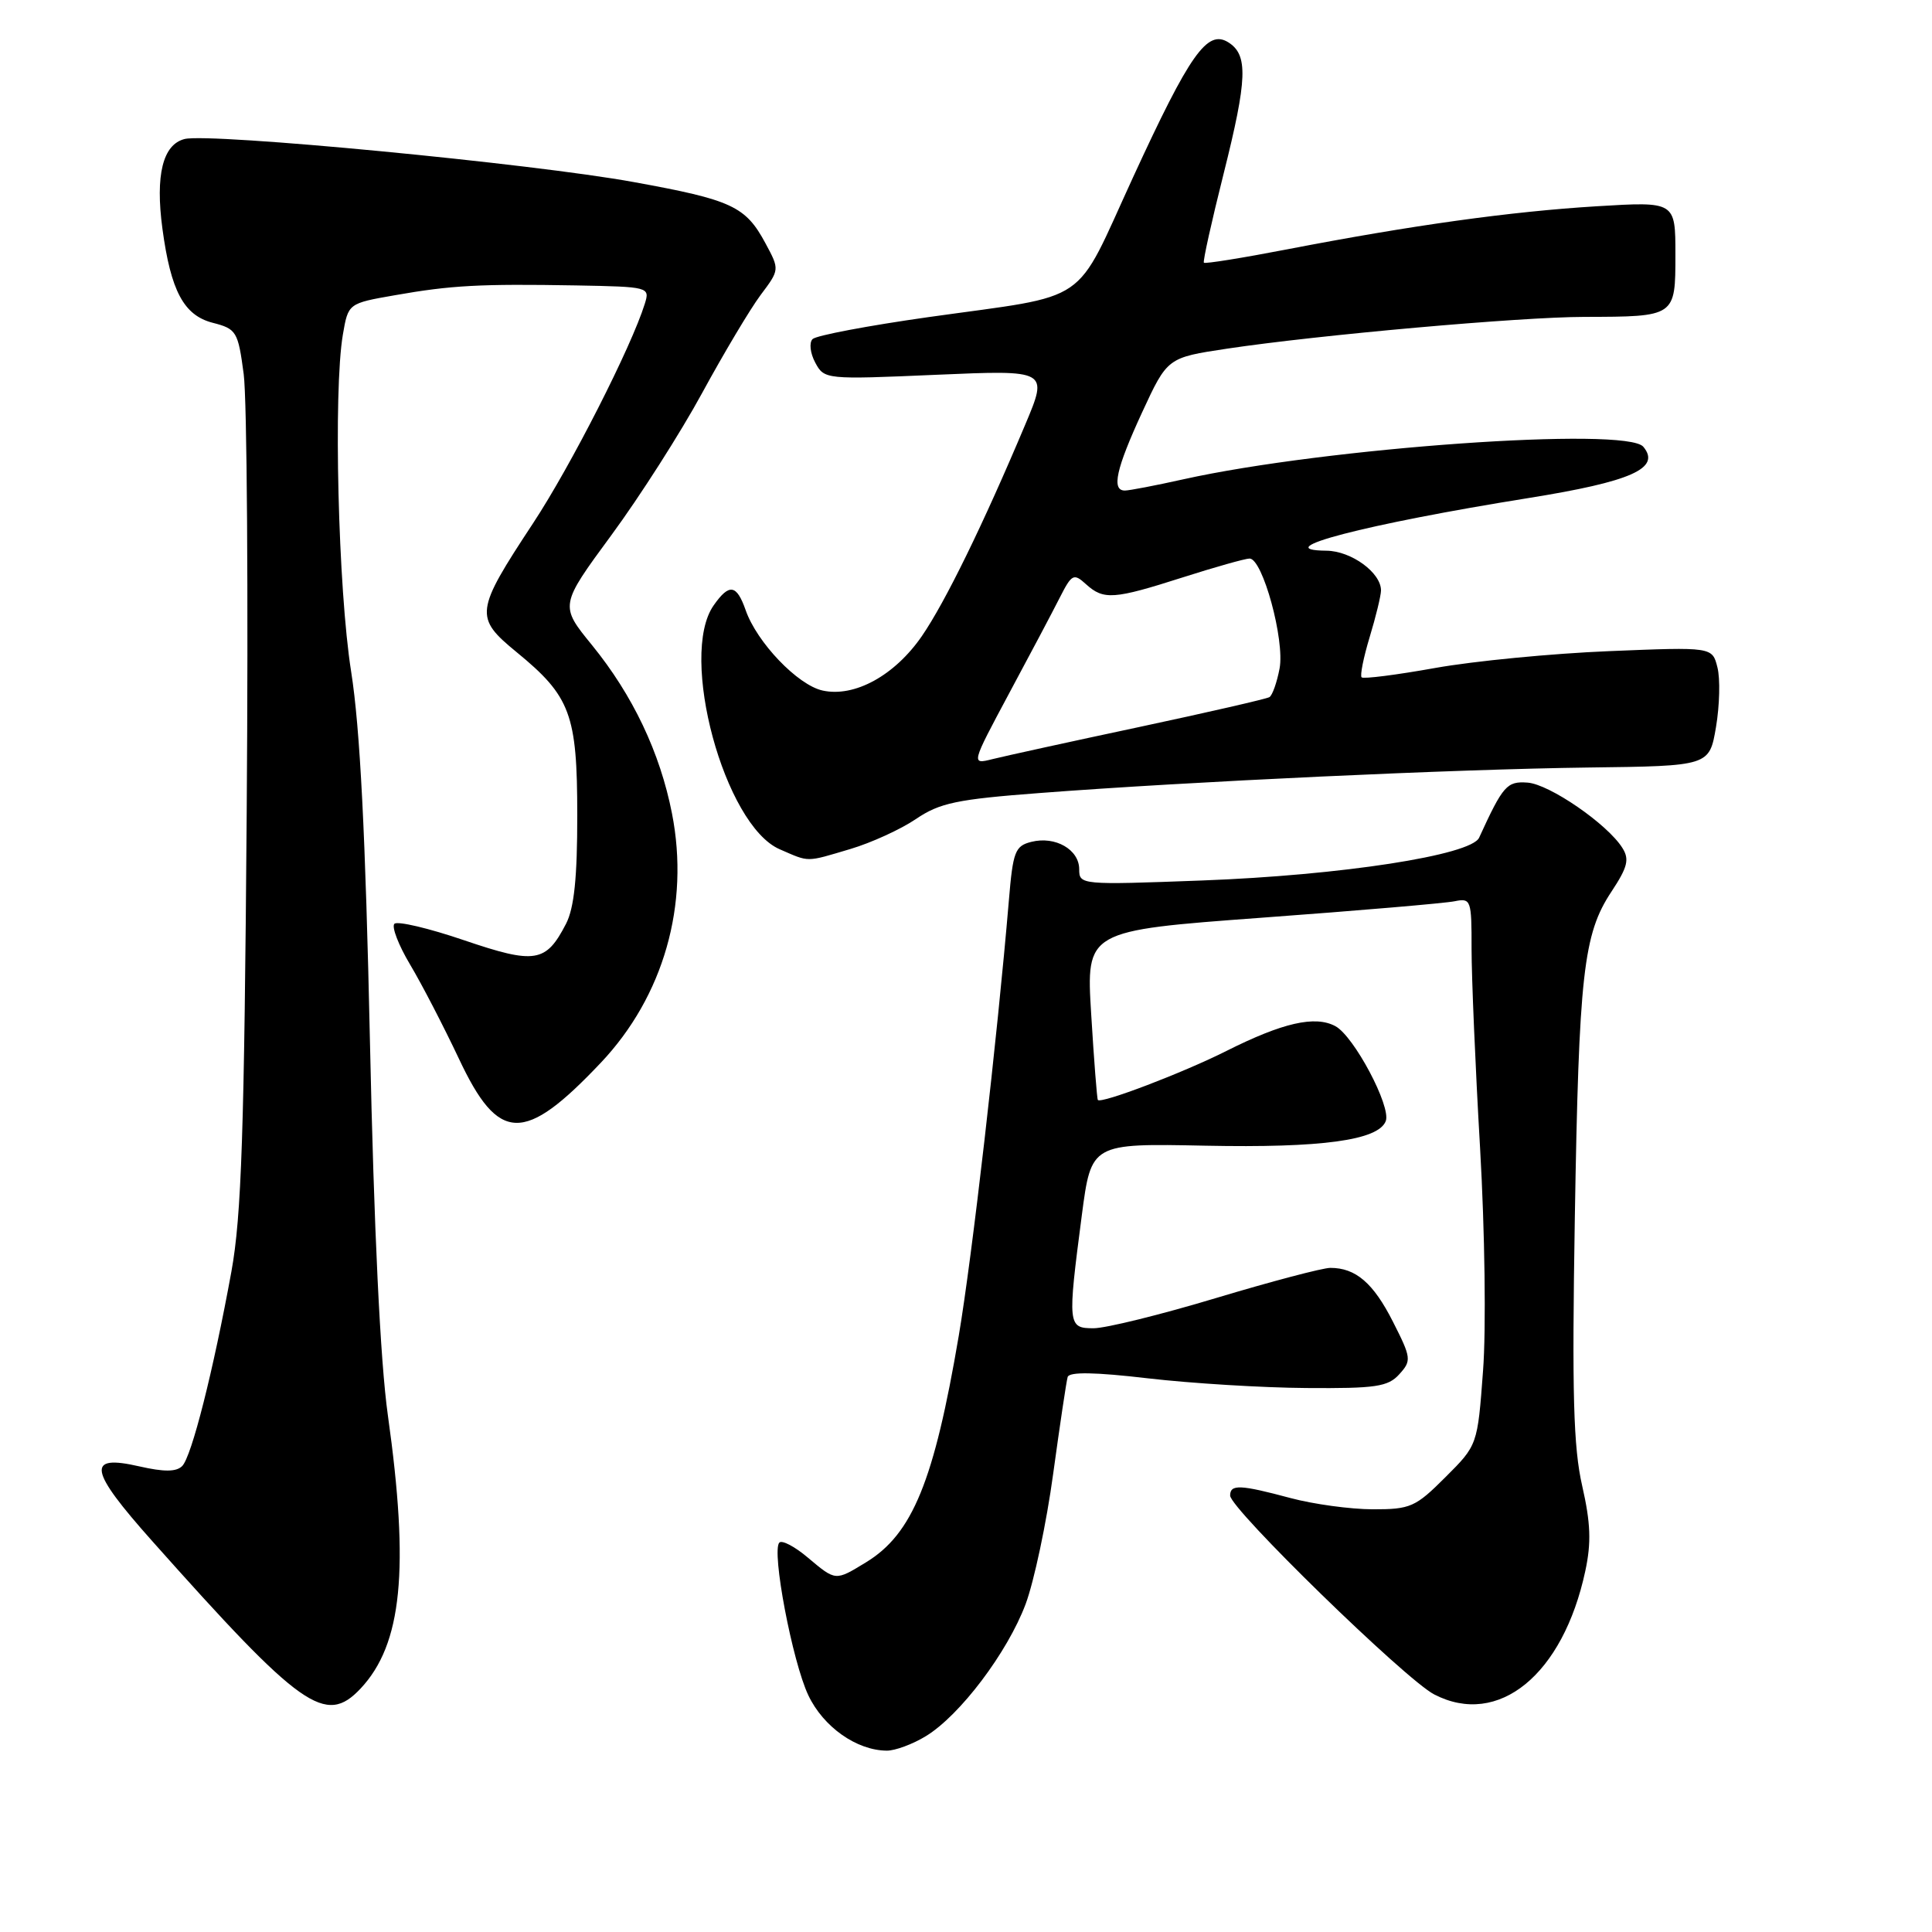 <?xml version="1.0" encoding="UTF-8" standalone="no"?>
<!DOCTYPE svg PUBLIC "-//W3C//DTD SVG 1.1//EN" "http://www.w3.org/Graphics/SVG/1.1/DTD/svg11.dtd" >
<svg xmlns="http://www.w3.org/2000/svg" xmlns:xlink="http://www.w3.org/1999/xlink" version="1.1" viewBox="0 0 256 256">
 <g >
 <path fill="currentColor"
d=" M 122.68 230.05 C 127.20 227.30 133.50 218.95 135.90 212.55 C 137.02 209.54 138.67 201.78 139.55 195.29 C 140.44 188.81 141.30 183.03 141.47 182.46 C 141.68 181.76 145.07 181.81 152.14 182.64 C 157.84 183.30 167.27 183.88 173.10 183.92 C 182.30 183.99 183.92 183.75 185.41 182.10 C 187.05 180.29 187.01 179.94 184.57 175.13 C 181.97 170.00 179.64 168.00 176.28 168.00 C 175.26 168.00 168.44 169.80 161.12 172.00 C 153.81 174.20 146.52 176.00 144.91 176.00 C 141.48 176.00 141.44 175.63 143.35 161.00 C 144.60 151.50 144.60 151.50 159.72 151.81 C 175.12 152.12 182.64 151.10 183.62 148.55 C 184.36 146.63 179.40 137.28 176.94 135.97 C 174.26 134.53 169.96 135.51 162.50 139.26 C 156.78 142.14 145.90 146.29 145.47 145.75 C 145.36 145.61 144.96 140.51 144.59 134.41 C 143.91 123.32 143.91 123.32 167.21 121.60 C 180.02 120.66 191.51 119.68 192.75 119.42 C 194.91 118.98 195.00 119.24 194.99 125.73 C 194.99 129.45 195.49 141.34 196.12 152.15 C 196.75 163.10 196.93 176.16 196.51 181.64 C 195.78 191.49 195.78 191.49 191.52 195.74 C 187.56 199.70 186.89 200.00 181.88 199.99 C 178.92 199.98 174.03 199.31 171.00 198.50 C 164.32 196.71 163.00 196.65 163.00 198.17 C 163.00 199.91 186.23 222.55 190.04 224.52 C 198.54 228.92 207.11 221.92 210.06 208.17 C 210.87 204.40 210.77 201.81 209.65 196.89 C 208.48 191.78 208.29 184.67 208.67 161.50 C 209.21 128.99 209.79 123.78 213.53 118.14 C 215.67 114.90 215.93 113.86 214.97 112.35 C 212.99 109.19 205.31 103.91 202.41 103.70 C 199.67 103.50 199.16 104.08 195.99 111.00 C 194.93 113.32 177.72 115.98 159.25 116.67 C 143.20 117.27 143.00 117.25 143.00 115.18 C 143.00 112.57 139.83 110.75 136.66 111.55 C 134.50 112.09 134.22 112.83 133.68 119.32 C 132.14 137.58 128.81 166.57 127.04 177.00 C 123.77 196.26 120.91 203.26 114.76 207.01 C 110.66 209.51 110.77 209.52 107.03 206.38 C 105.32 204.93 103.62 204.04 103.27 204.40 C 102.20 205.47 104.99 220.18 107.11 224.64 C 109.10 228.83 113.50 231.94 117.50 231.97 C 118.60 231.98 120.93 231.12 122.68 230.05 Z  M 47.78 223.74 C 53.28 217.88 54.27 207.98 51.39 187.50 C 50.39 180.39 49.55 162.88 49.02 138.00 C 48.43 110.57 47.71 96.48 46.53 89.00 C 44.80 78.10 44.16 51.82 45.43 44.35 C 46.14 40.20 46.14 40.20 52.32 39.12 C 59.81 37.80 63.59 37.60 76.32 37.82 C 86.00 38.00 86.13 38.03 85.44 40.25 C 83.67 45.95 75.64 61.74 70.63 69.34 C 62.93 81.03 62.83 81.80 68.45 86.41 C 75.60 92.27 76.49 94.64 76.49 108.00 C 76.50 116.27 76.08 120.32 75.00 122.41 C 72.34 127.56 70.92 127.79 61.50 124.59 C 56.81 122.99 52.65 122.01 52.26 122.41 C 51.87 122.80 52.80 125.23 54.34 127.81 C 55.88 130.39 58.79 136.01 60.81 140.29 C 66.07 151.48 69.44 151.57 79.61 140.82 C 87.93 132.02 91.41 119.85 89.04 107.78 C 87.46 99.72 83.85 92.13 78.45 85.49 C 74.16 80.23 74.16 80.23 81.01 70.91 C 84.78 65.79 90.20 57.30 93.05 52.05 C 95.91 46.80 99.38 40.98 100.77 39.11 C 103.31 35.73 103.31 35.73 101.43 32.24 C 98.79 27.33 96.99 26.49 84.00 24.13 C 70.56 21.67 27.81 17.58 24.46 18.42 C 21.57 19.15 20.57 23.20 21.52 30.29 C 22.63 38.55 24.35 41.78 28.18 42.77 C 31.34 43.58 31.54 43.92 32.29 49.56 C 32.73 52.83 32.91 78.90 32.69 107.50 C 32.37 150.06 32.00 161.13 30.66 168.50 C 28.26 181.66 25.39 193.01 24.14 194.26 C 23.36 195.04 21.74 195.05 18.45 194.30 C 11.39 192.68 11.75 194.75 20.16 204.19 C 39.96 226.44 43.13 228.68 47.78 223.74 Z  M 112.67 112.50 C 115.44 111.68 119.35 109.89 121.36 108.53 C 124.51 106.39 126.78 105.91 137.76 105.08 C 157.57 103.56 192.87 101.92 210.50 101.70 C 226.50 101.50 226.50 101.50 227.38 96.33 C 227.86 93.48 227.95 89.93 227.57 88.44 C 226.89 85.72 226.89 85.72 213.20 86.28 C 205.66 86.59 195.30 87.59 190.17 88.51 C 185.04 89.43 180.65 89.99 180.42 89.75 C 180.19 89.52 180.67 87.12 181.49 84.41 C 182.31 81.71 182.98 78.94 182.99 78.25 C 183.01 75.89 179.05 73.00 175.75 72.97 C 167.74 72.89 180.91 69.46 202.49 66.00 C 216.17 63.81 220.12 62.05 217.75 59.20 C 215.51 56.50 175.71 59.31 156.80 63.51 C 153.12 64.33 149.63 65.00 149.05 65.00 C 147.25 65.00 147.88 62.13 151.34 54.63 C 154.69 47.39 154.69 47.39 162.59 46.20 C 174.65 44.39 201.40 42.00 209.91 41.99 C 222.04 41.96 222.00 41.99 222.00 33.73 C 222.00 26.70 222.00 26.70 211.60 27.33 C 200.12 28.03 187.08 29.85 170.60 33.03 C 164.65 34.18 159.66 34.98 159.52 34.81 C 159.37 34.64 160.55 29.32 162.14 23.00 C 165.29 10.45 165.40 7.27 162.76 5.61 C 159.97 3.86 157.67 7.12 150.14 23.48 C 142.19 40.76 144.84 38.95 123.02 42.02 C 115.05 43.15 108.15 44.45 107.67 44.93 C 107.20 45.40 107.35 46.79 108.02 48.04 C 109.22 50.28 109.38 50.30 124.07 49.66 C 138.90 49.02 138.90 49.02 135.85 56.26 C 130.28 69.49 125.24 79.80 122.15 84.29 C 118.55 89.51 113.23 92.43 109.00 91.50 C 105.70 90.78 100.28 85.11 98.80 80.84 C 97.60 77.42 96.62 77.28 94.56 80.22 C 89.90 86.87 95.99 109.35 103.31 112.53 C 107.31 114.27 106.71 114.27 112.67 112.50 Z  M 133.70 91.90 C 136.48 86.73 139.51 81.00 140.44 79.16 C 142.02 76.06 142.27 75.93 143.90 77.41 C 146.24 79.53 147.57 79.43 156.71 76.51 C 161.00 75.14 164.98 74.02 165.57 74.01 C 167.30 73.99 170.26 84.82 169.55 88.58 C 169.20 90.42 168.60 92.13 168.21 92.37 C 167.82 92.61 160.04 94.39 150.92 96.34 C 141.80 98.28 133.06 100.20 131.50 100.59 C 128.67 101.30 128.67 101.30 133.70 91.90 Z "/>
</g>
</svg>